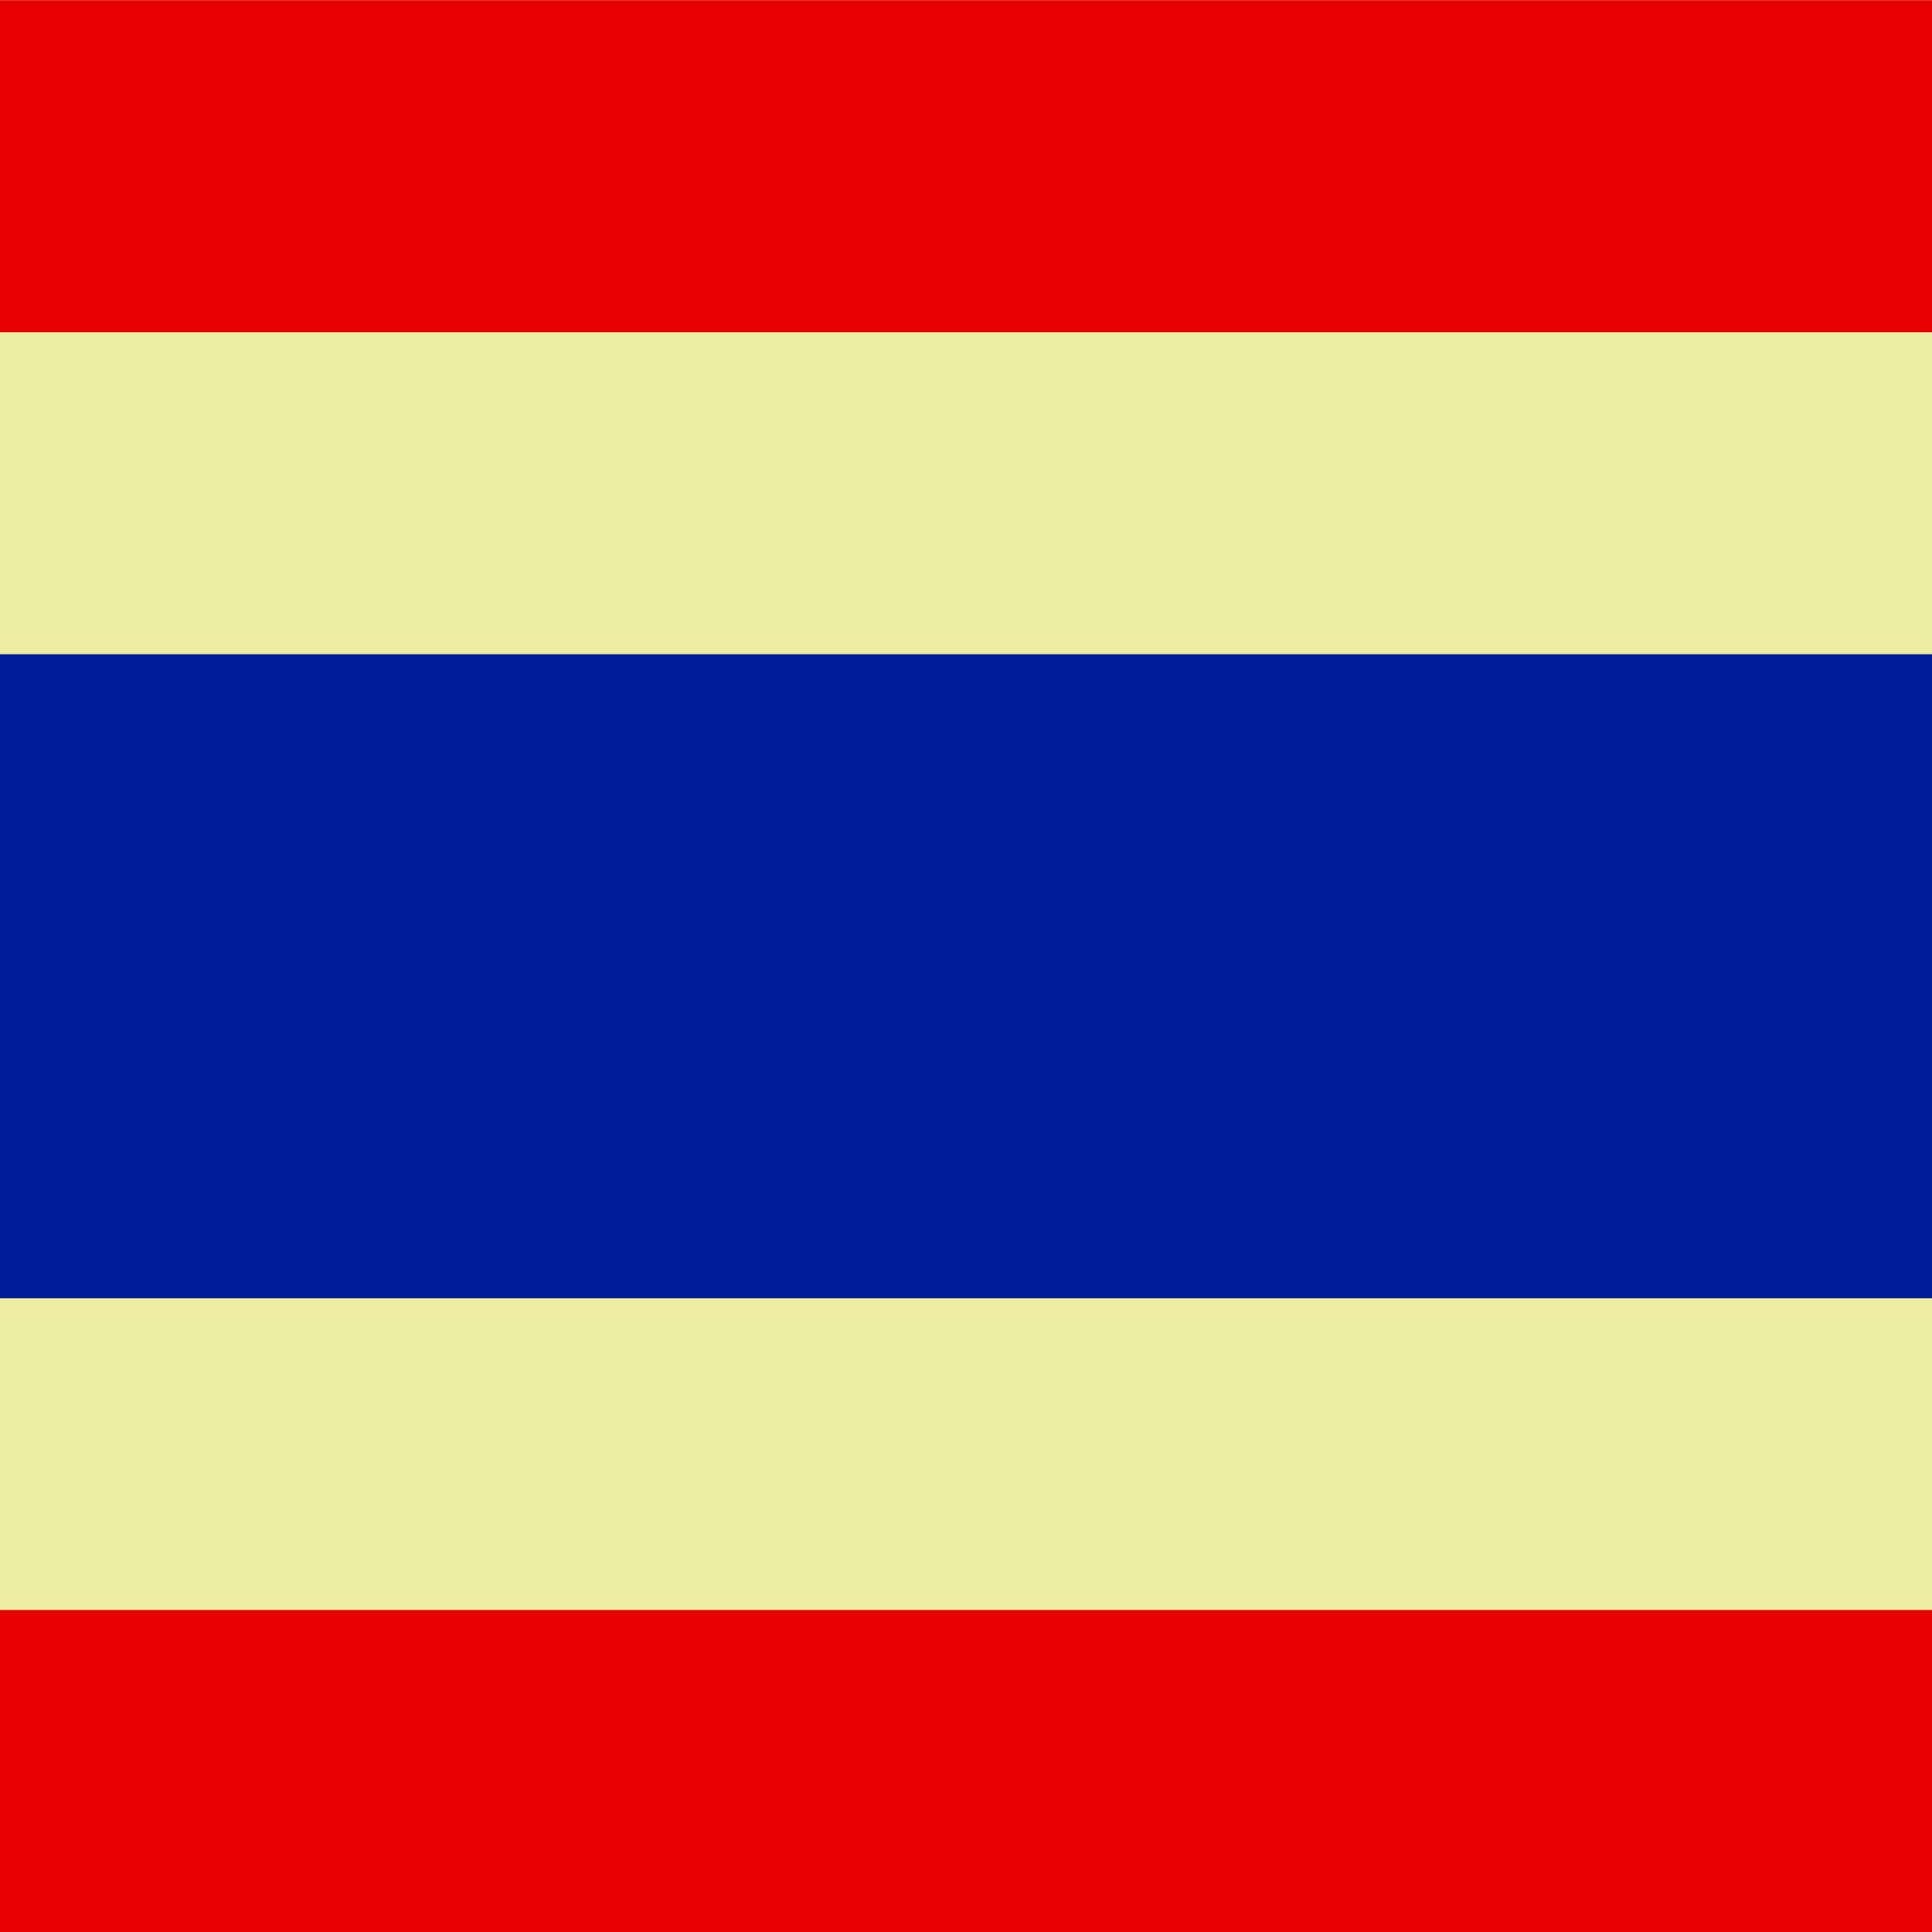 <svg xmlns="http://www.w3.org/2000/svg" height="512" width="512" id="flag-icon-css-th">
  <g fill-rule="evenodd">
    <path fill="#edeca3" d="M0 0h512v512H0z"/>
    <path fill="#001b9a" d="M0 173.38h512v170.67H0z"/>
    <path fill="#e70000" d="M0 .045h512v88H0zM0 426.67h512v85.333H0z"/>
  </g>
</svg>
